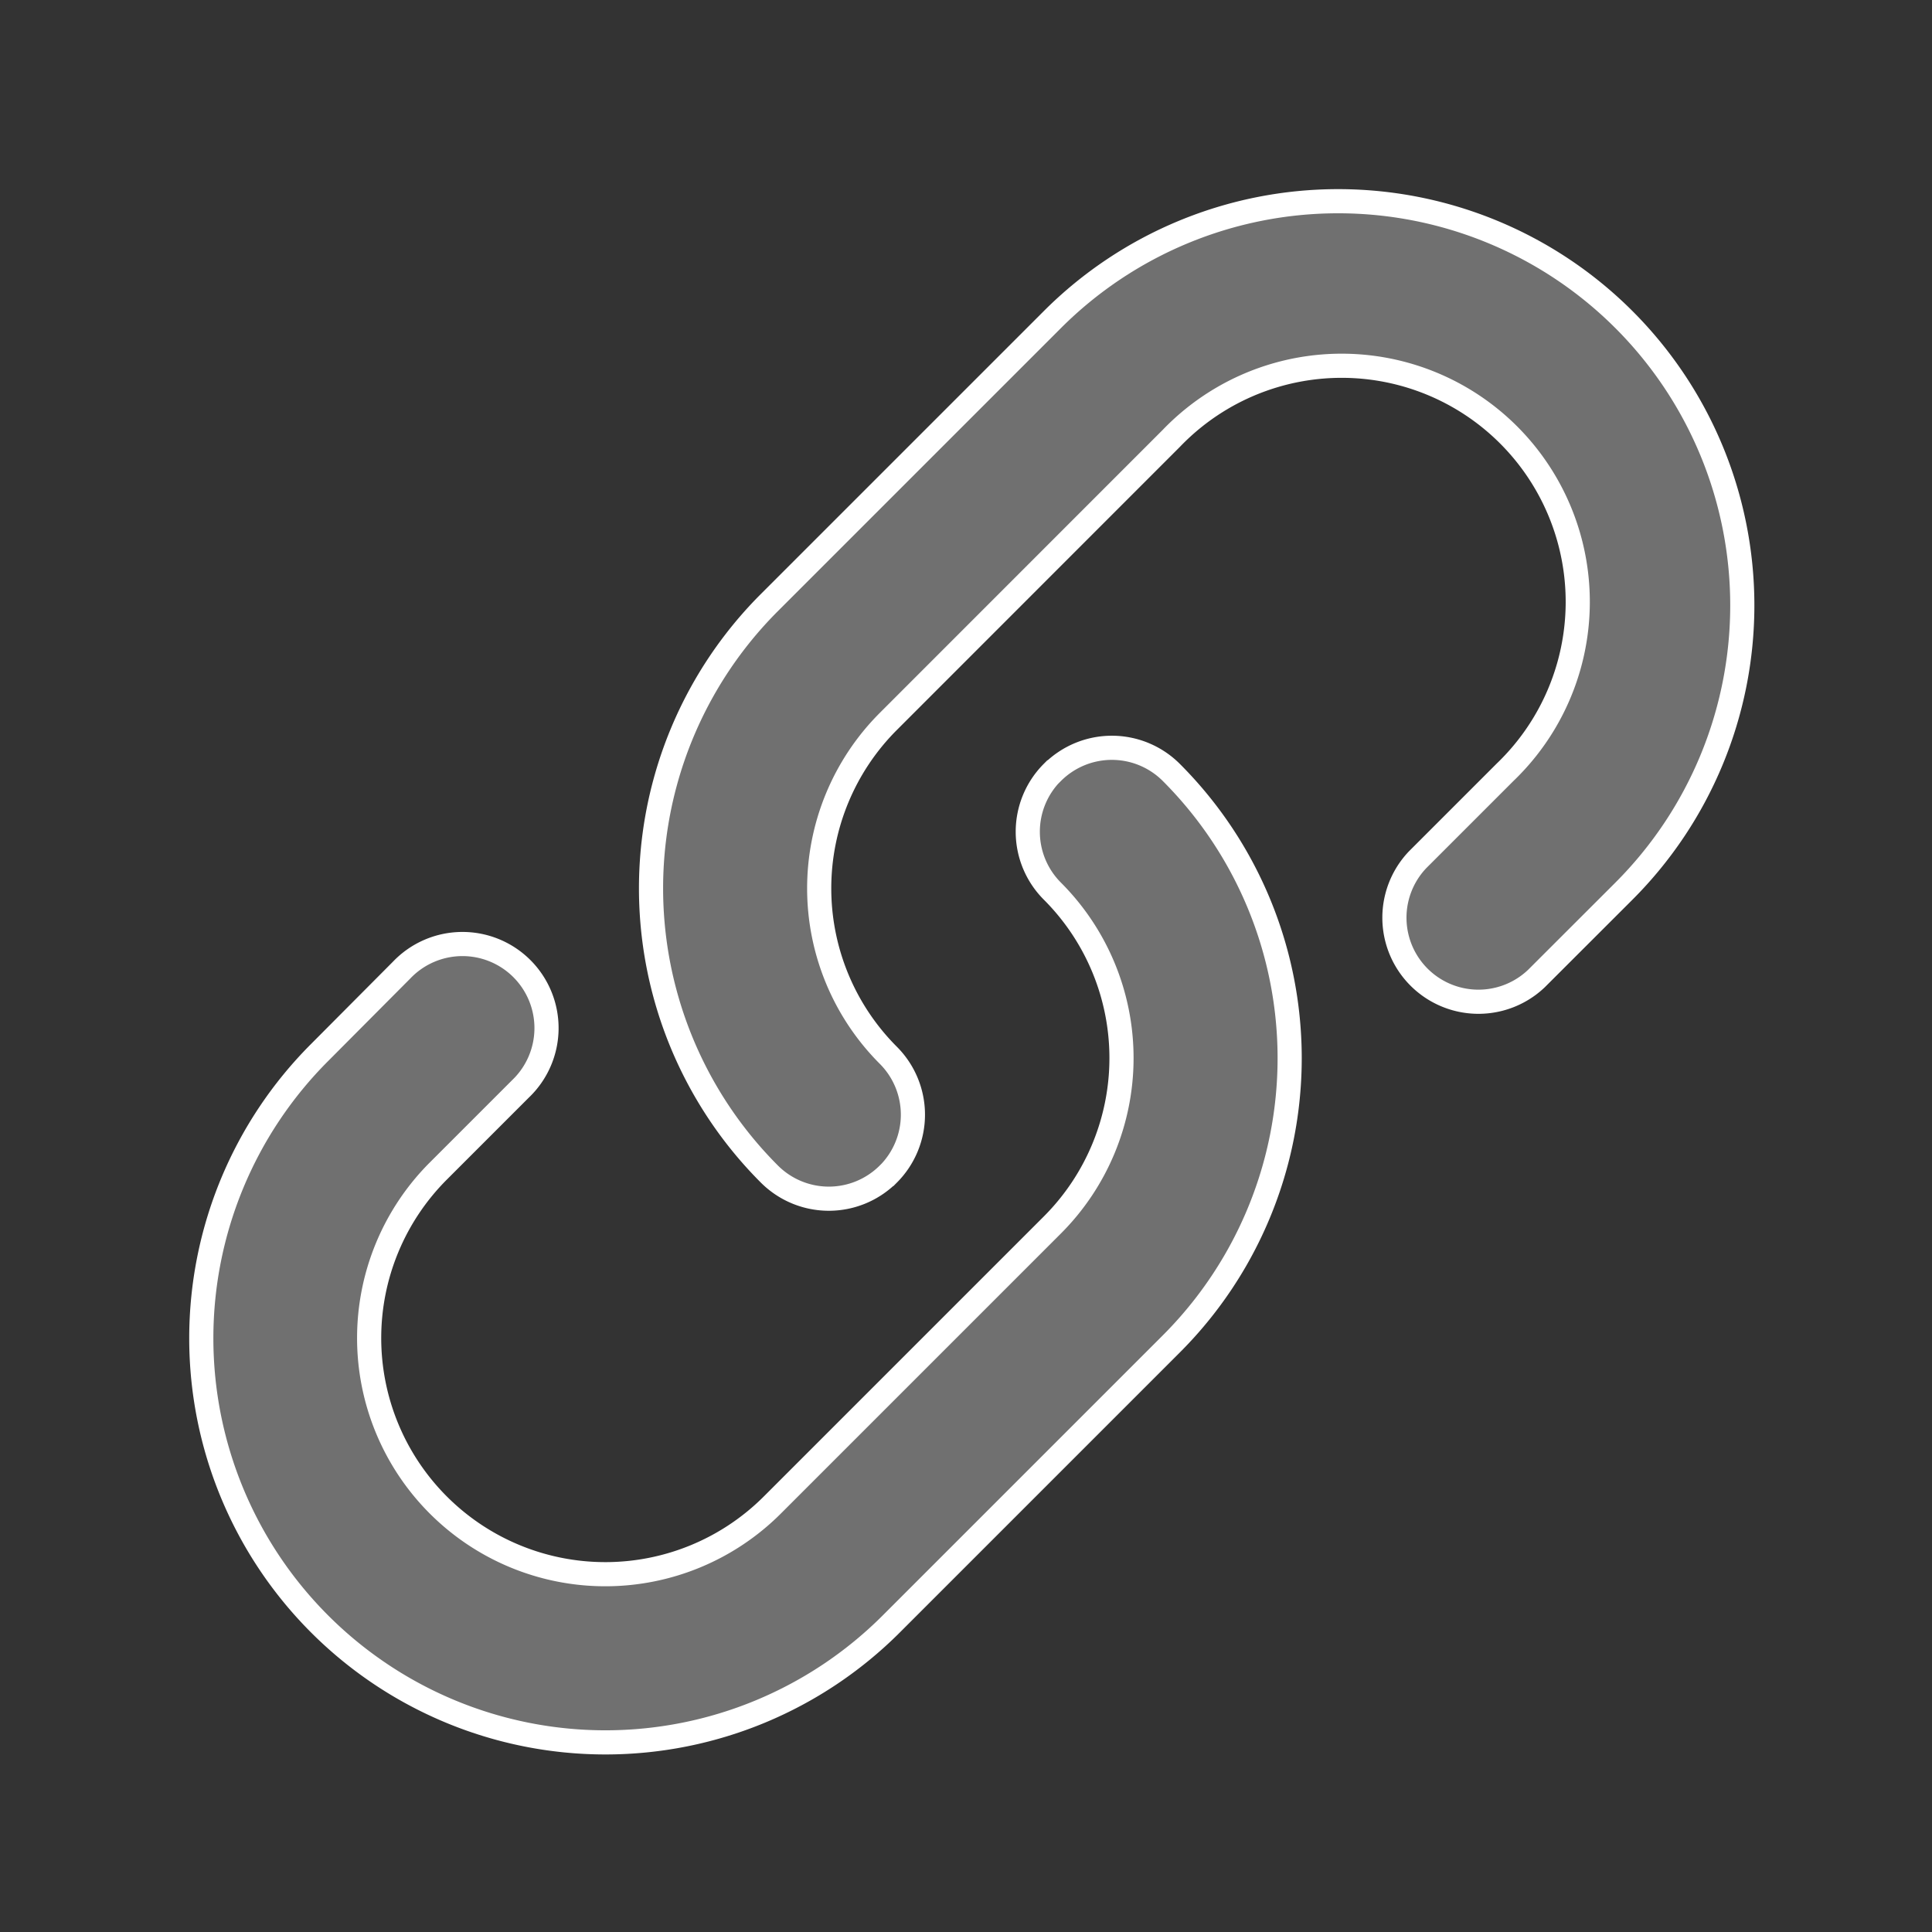 <svg xmlns="http://www.w3.org/2000/svg" width="24" height="24" viewBox="0 0 24 24">
  <rect x="0" y="0" width="24" height="24" fill="#333333" stroke="none"/>
  <g id="Copy_URL" data-name="Copy URL" transform="translate(-5023 1224.807)">
    <rect id="Rectangle_3041" data-name="Rectangle 3041" width="24" height="24" transform="translate(5023 -1224.807)" fill="none"/>
    <path id="link-svgrepo-com" d="M10.925,14.439a1.044,1.044,0,0,0,0-1.476,2.933,2.933,0,0,1,0-4.147L14.44,5.3a2.933,2.933,0,1,1,4.147,4.147L17.5,10.534a1.044,1.044,0,0,0,1.476,1.476l1.087-1.086a5.02,5.02,0,1,0-7.1-7.1L9.448,7.339a5.02,5.02,0,0,0,0,7.1,1.044,1.044,0,0,0,1.476,0Zm2.038-4.991a1.044,1.044,0,0,0,0,1.476,2.933,2.933,0,0,1,0,4.147L9.483,18.551A2.933,2.933,0,1,1,5.336,14.4l1.019-1.019a1.044,1.044,0,1,0-1.476-1.476L3.861,12.928a5.02,5.02,0,0,0,7.1,7.1l3.479-3.479a5.02,5.02,0,0,0,0-7.1,1.044,1.044,0,0,0-1.476,0Z" transform="translate(5023.11 -1224.661)" fill="#707070" stroke="#fff" stroke-width="0.3" fill-rule="evenodd"/>
  </g>
</svg>
